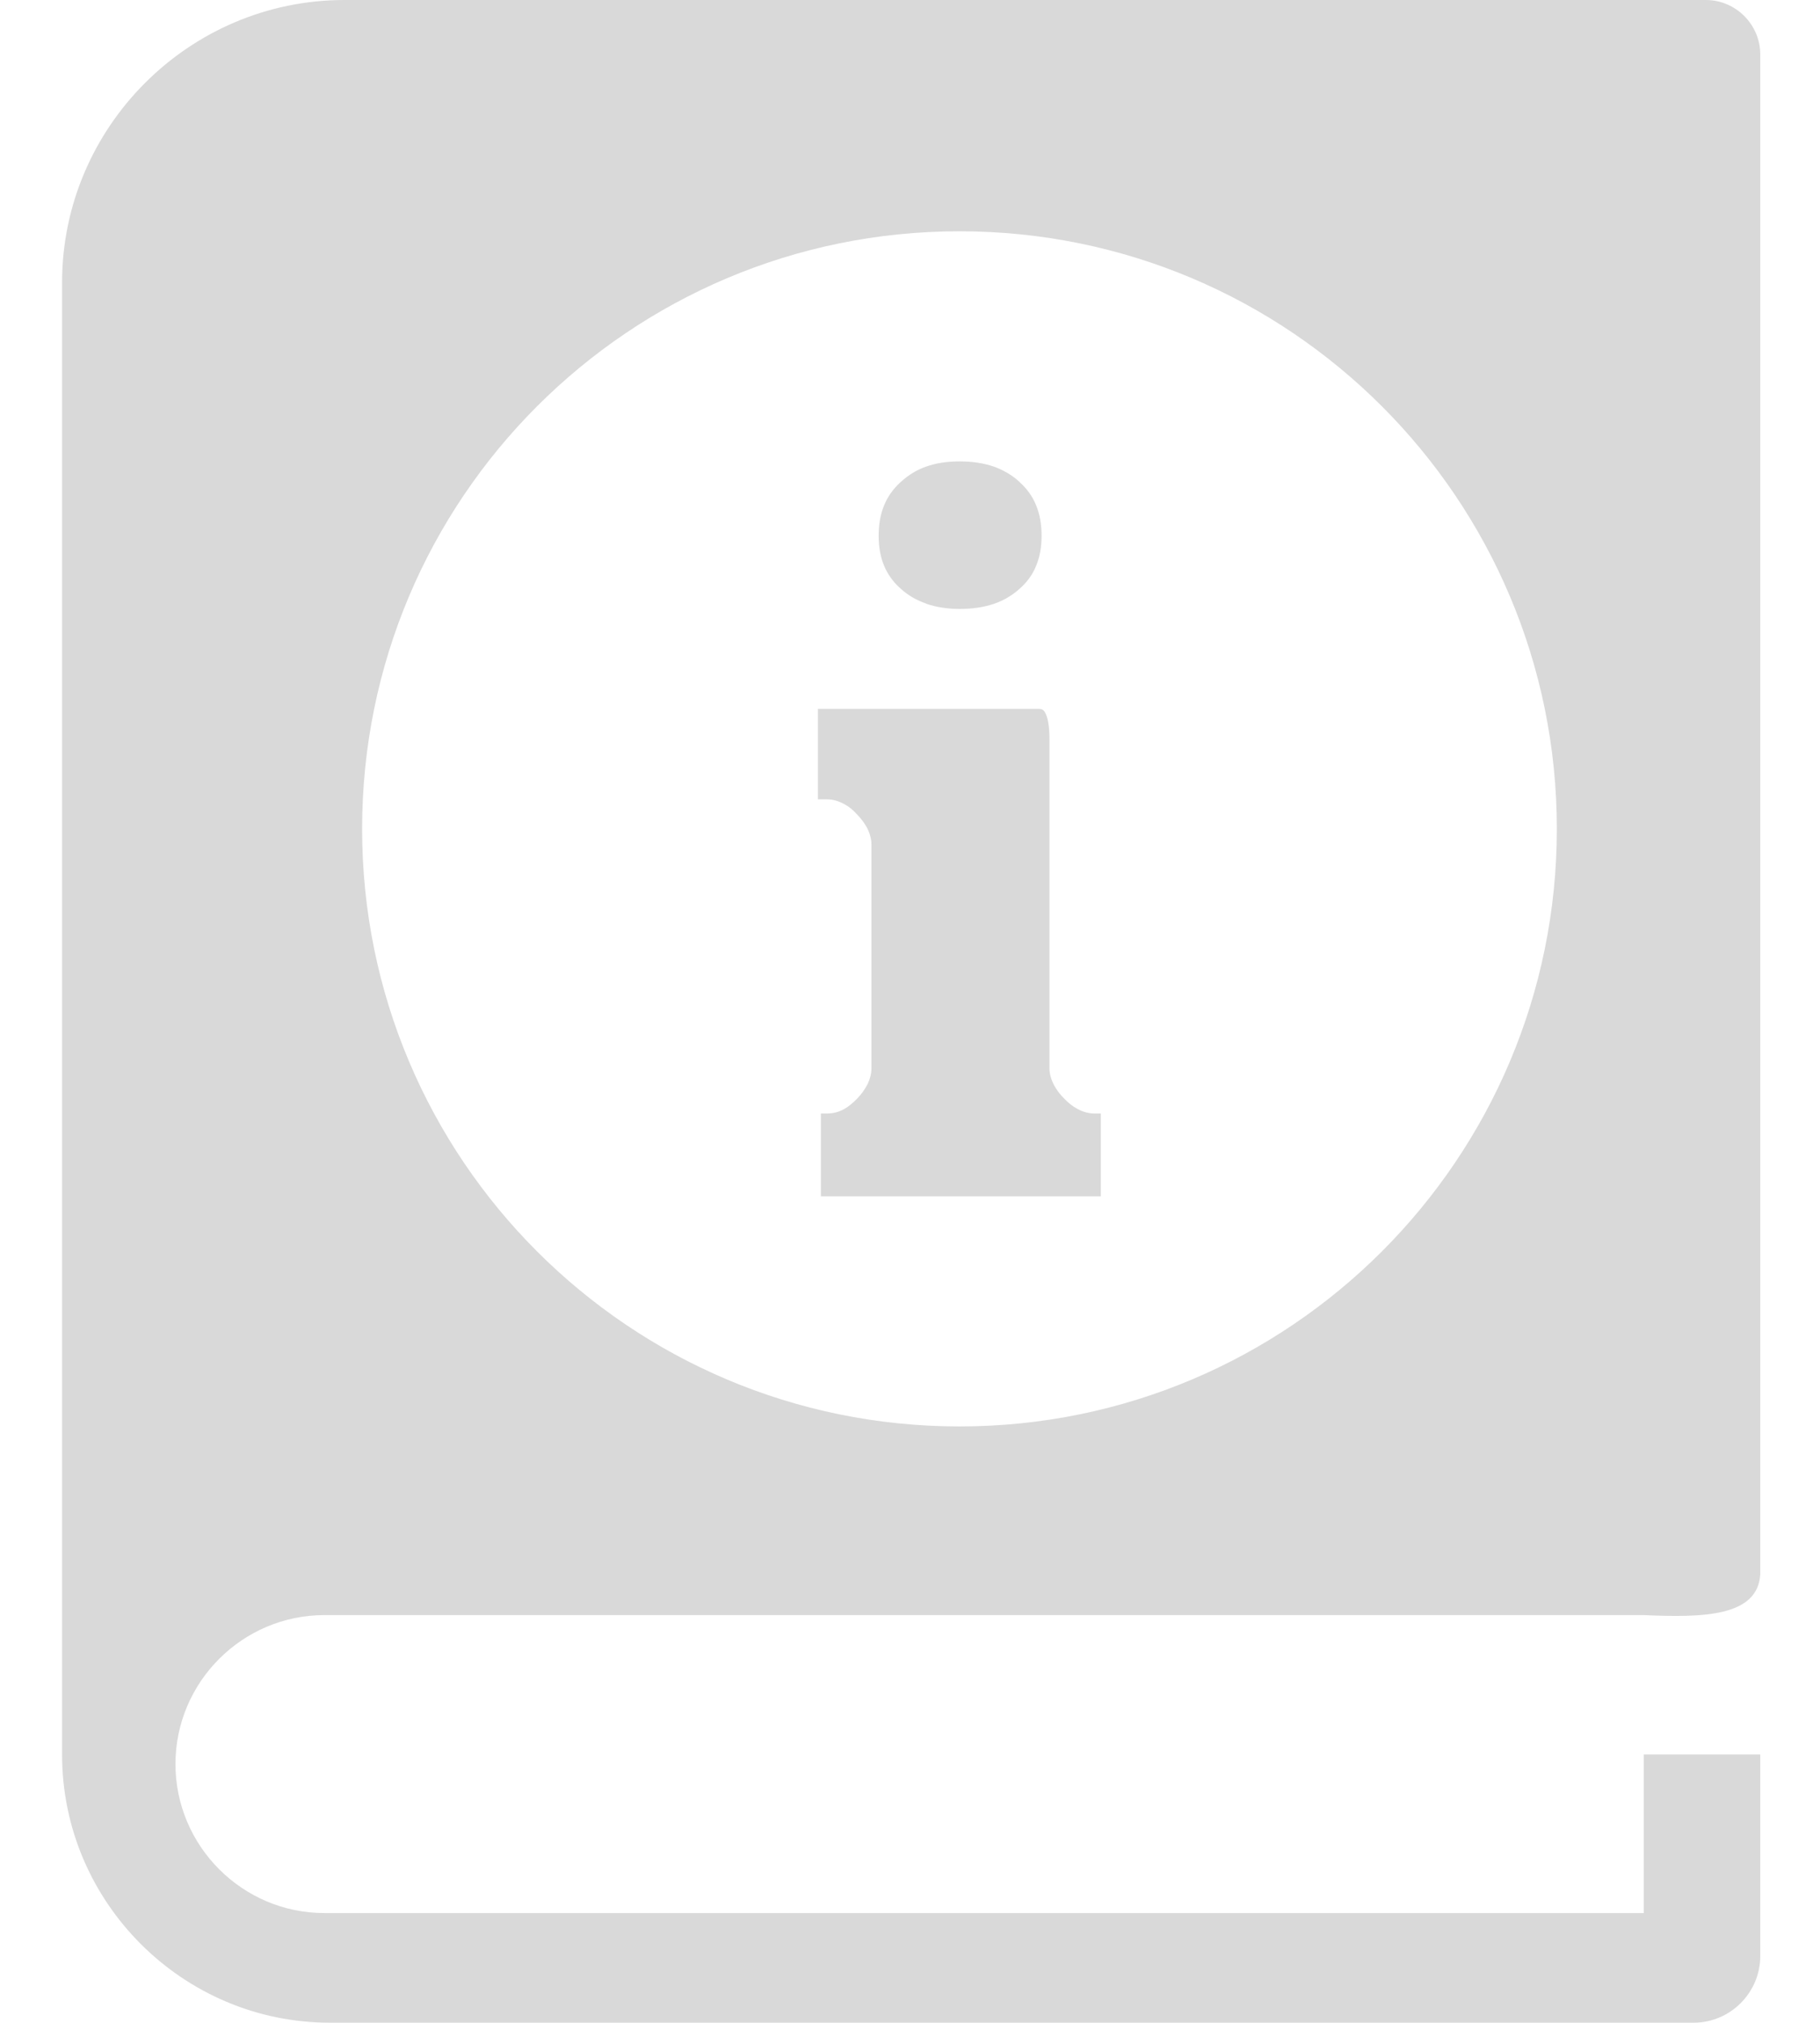 <svg width="27" height="30" viewBox="0 0 27 30" fill="none" xmlns="http://www.w3.org/2000/svg">
<g clip-path="url(#clip0_128_811)">
<path fill-rule="evenodd" clip-rule="evenodd" d="M5.11 0H25.306C25.75 0 26.114 0.364 26.114 0.808V23.347C26.077 23.977 25.264 23.992 24.385 23.953H4.812C3.597 23.953 2.603 24.946 2.603 26.162C2.603 27.378 3.597 28.372 4.812 28.372H24.385V26.02H26.114V29.009C26.114 29.553 25.669 29.998 25.125 29.998H4.898C2.71 30 0.921 28.21 0.921 26.023V4.189C0.921 1.885 2.806 0 5.11 0ZM14.234 3.43C19.129 3.43 23.096 7.397 23.096 12.293C23.096 17.188 19.129 21.155 14.234 21.155C9.339 21.155 5.372 17.188 5.372 12.293C5.372 7.397 9.339 3.43 14.234 3.43ZM13.738 8.953C13.885 9.004 14.053 9.031 14.239 9.031C14.434 9.031 14.602 9.004 14.752 8.953C14.893 8.904 15.02 8.828 15.13 8.728C15.235 8.635 15.318 8.523 15.369 8.396C15.425 8.264 15.452 8.115 15.452 7.947C15.452 7.776 15.425 7.622 15.369 7.49C15.318 7.363 15.237 7.251 15.13 7.153L15.125 7.148C15.018 7.048 14.888 6.973 14.747 6.921C14.598 6.87 14.429 6.843 14.234 6.843C14.046 6.843 13.877 6.87 13.736 6.921C13.597 6.97 13.475 7.046 13.365 7.146L13.357 7.153C13.25 7.251 13.169 7.366 13.118 7.49C13.062 7.622 13.035 7.773 13.035 7.947C13.035 8.115 13.062 8.264 13.118 8.396C13.169 8.516 13.245 8.623 13.343 8.713C13.348 8.718 13.355 8.721 13.357 8.726C13.465 8.826 13.594 8.901 13.736 8.95V8.953H13.738ZM12.178 16.514V17.742H16.331V16.514H16.238C16.153 16.514 16.067 16.492 15.979 16.443C15.911 16.406 15.848 16.357 15.789 16.294C15.728 16.235 15.677 16.167 15.64 16.099C15.594 16.013 15.569 15.928 15.569 15.845V10.969C15.569 10.774 15.547 10.637 15.498 10.557C15.479 10.527 15.455 10.513 15.413 10.513H12.134V11.855H12.273C12.359 11.855 12.449 11.882 12.535 11.931C12.596 11.965 12.652 12.009 12.706 12.07C12.713 12.075 12.718 12.082 12.725 12.09C12.786 12.153 12.83 12.217 12.864 12.28C12.906 12.363 12.928 12.444 12.928 12.527V15.845C12.928 15.923 12.908 15.998 12.872 16.077L12.859 16.099C12.825 16.162 12.781 16.226 12.72 16.289C12.659 16.352 12.596 16.406 12.532 16.443C12.447 16.492 12.361 16.514 12.271 16.514H12.178Z" fill="#D9D9D9"/>
</g>
<defs>
<clipPath id="clip0_128_811">
<rect width="25.193" height="30" fill="white" transform="translate(0.921)"/>
</clipPath>
</defs>
</svg>

